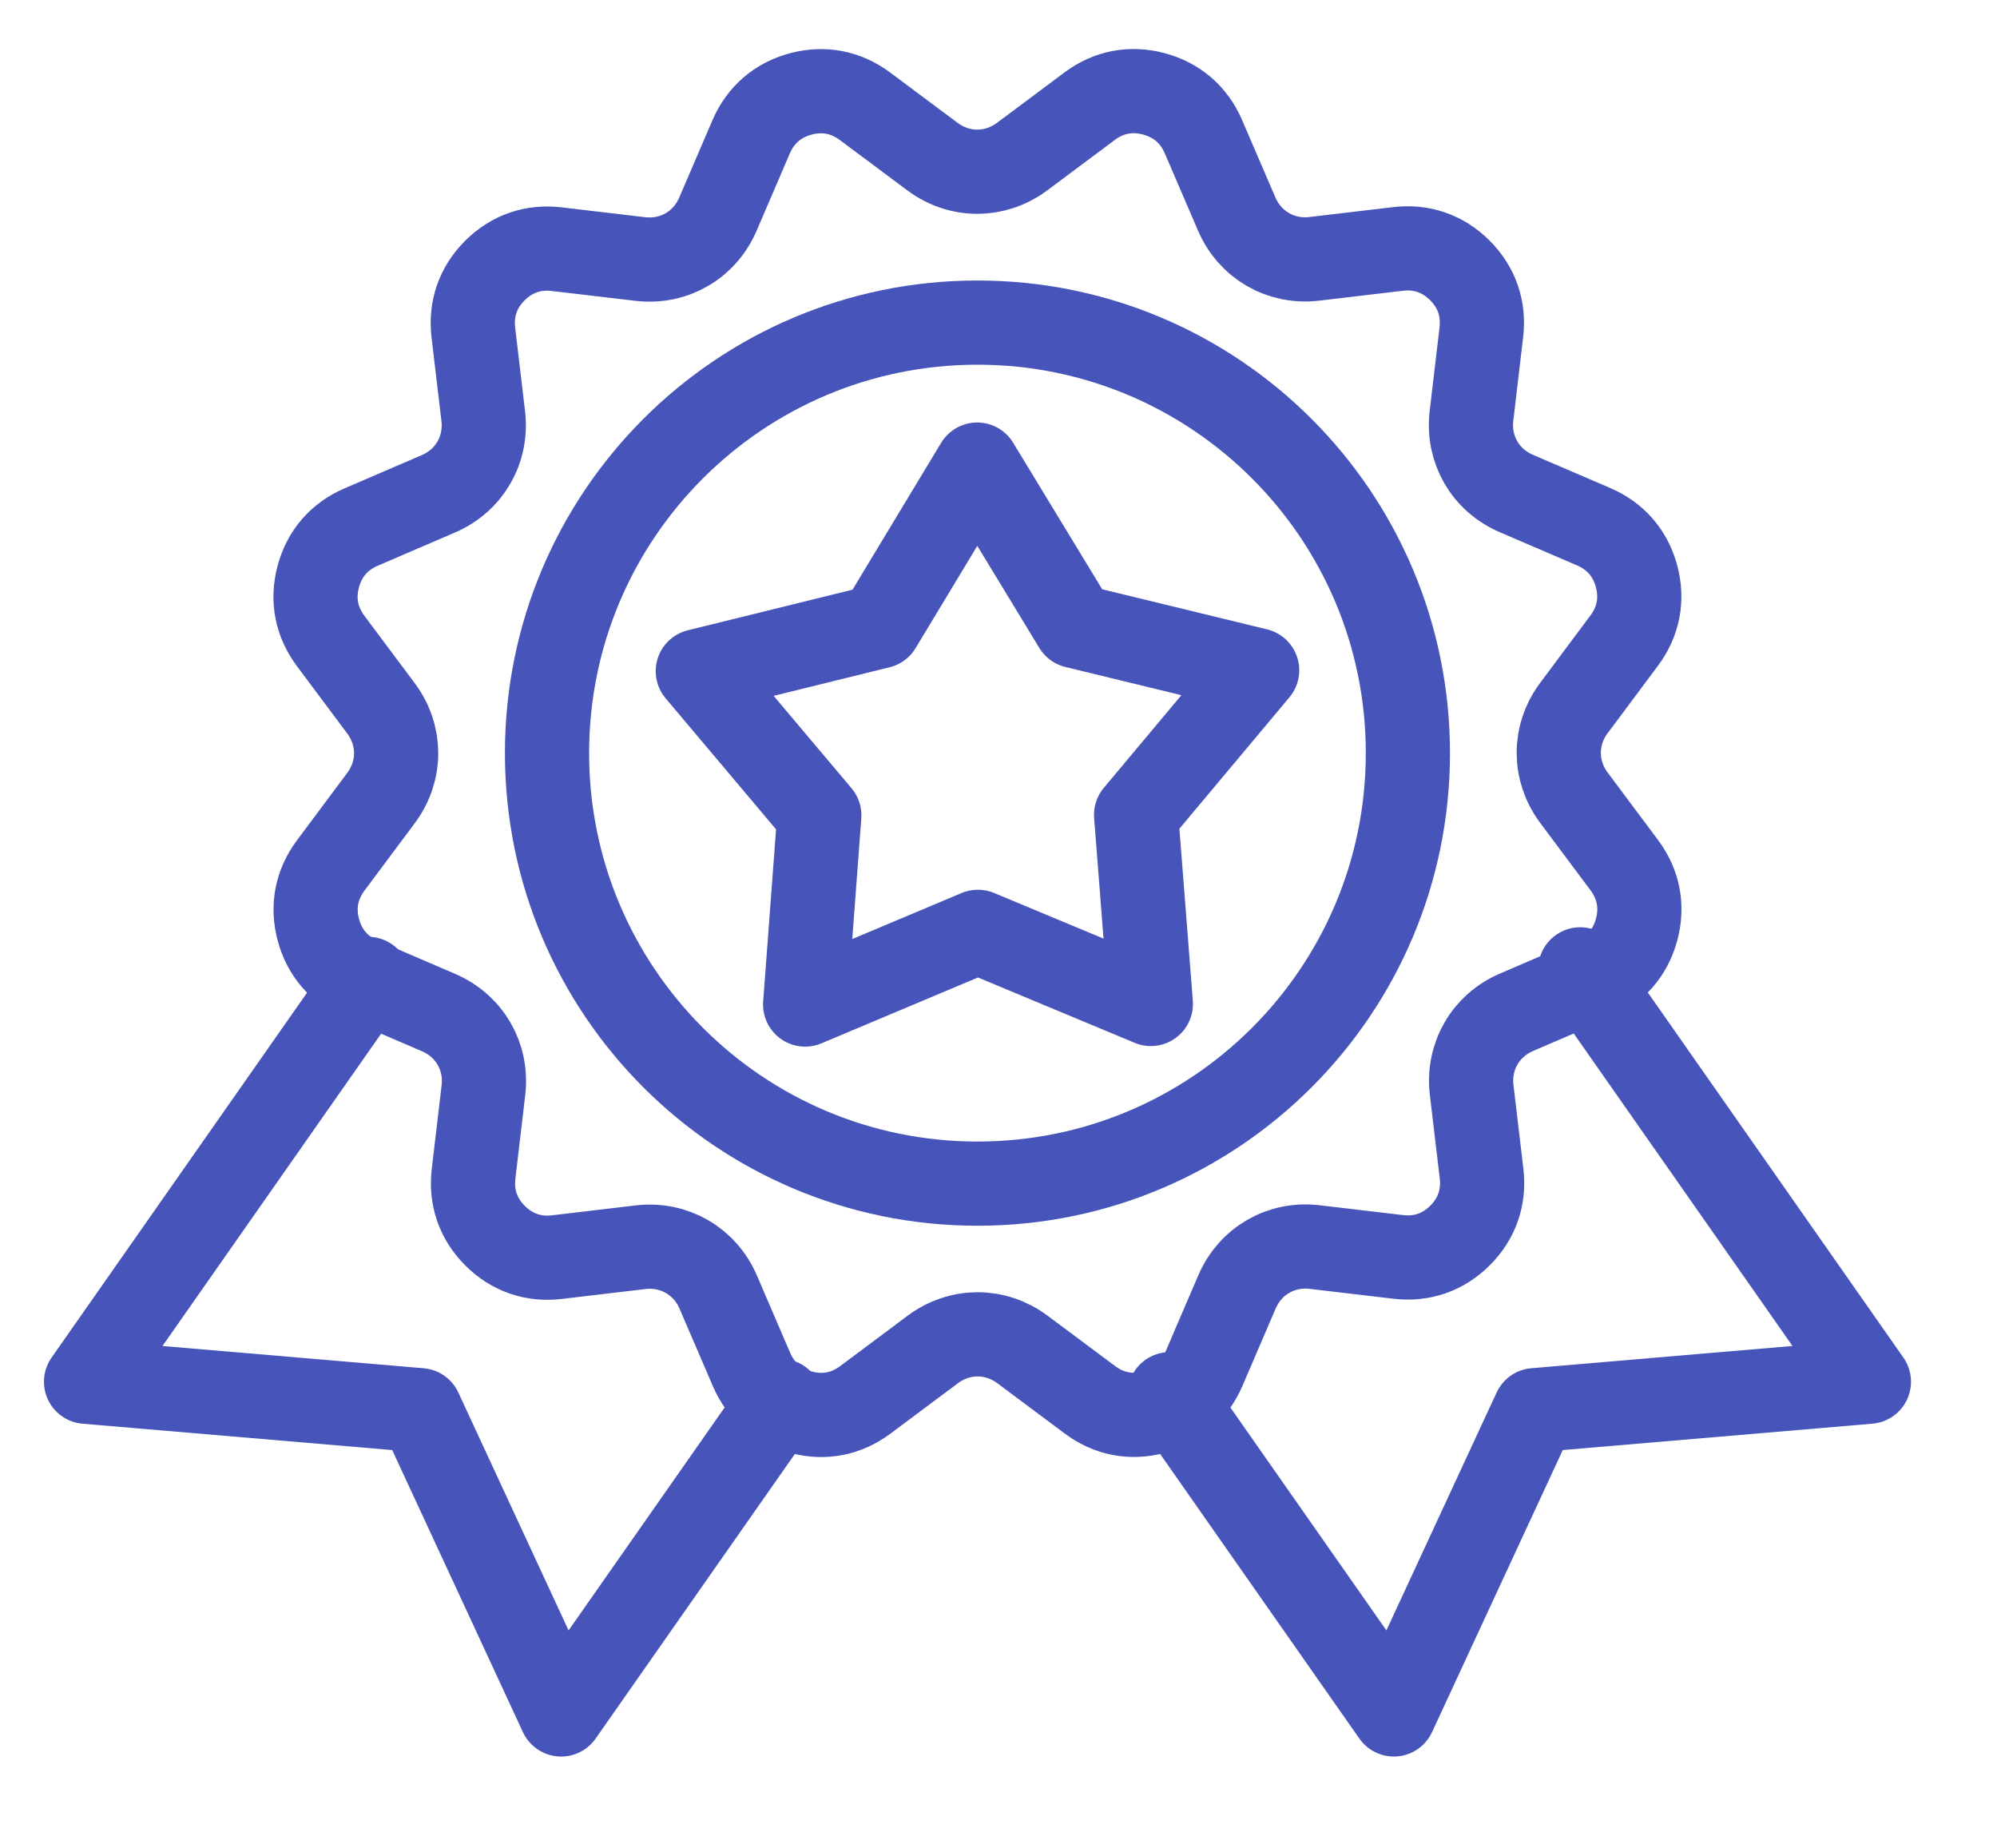 <svg 
 xmlns="http://www.w3.org/2000/svg"
 xmlns:xlink="http://www.w3.org/1999/xlink"
 width="213.5px" height="197.5px">
<path fill-rule="evenodd"  stroke="rgb(71, 84, 186)" stroke-width="9px" stroke-linecap="butt" stroke-linejoin="miter" fill="none"
 d="M104.500,34.482 C129.915,34.482 150.518,55.085 150.518,80.500 C150.518,105.915 129.915,126.518 104.500,126.518 C79.085,126.518 58.482,105.915 58.482,80.500 C58.482,55.085 79.085,34.482 104.500,34.482 Z"/>
<path fill-rule="evenodd"  stroke="rgb(71, 84, 186)" stroke-width="9px" stroke-linecap="round" stroke-linejoin="round" fill="none"
 d="M123.038,107.312 L104.546,99.603 L86.079,107.372 L87.594,87.153 L74.603,71.741 L94.031,66.954 L104.469,49.660 L114.961,66.920 L134.403,71.644 L121.460,87.099 L123.038,107.312 Z"/>
<path fill-rule="evenodd"  stroke="rgb(71, 84, 186)" stroke-width="9px" stroke-linecap="butt" stroke-linejoin="miter" fill="none"
 d="M158.394,125.438 C158.693,127.967 157.901,130.251 156.100,132.053 C154.299,133.855 152.015,134.648 149.484,134.350 L140.557,133.297 C136.963,132.874 133.671,134.775 132.243,138.099 L128.695,146.357 C127.689,148.697 125.861,150.280 123.400,150.940 C120.939,151.600 118.565,151.144 116.522,149.621 L109.317,144.247 C106.417,142.084 102.615,142.085 99.716,144.249 L92.513,149.627 C90.472,151.152 88.097,151.608 85.636,150.949 C83.175,150.291 81.346,148.709 80.339,146.369 L76.787,138.113 C75.357,134.790 72.064,132.891 68.471,133.316 L59.543,134.373 C57.013,134.672 54.729,133.881 52.926,132.080 C51.124,130.279 50.331,127.995 50.630,125.466 L51.682,116.540 C52.106,112.947 50.204,109.656 46.879,108.228 L38.620,104.681 C36.279,103.675 34.696,101.848 34.036,99.387 C33.376,96.927 33.831,94.553 35.355,92.511 L40.730,85.307 C42.894,82.407 42.893,78.607 40.728,75.708 L35.348,68.507 C33.824,66.466 33.367,64.092 34.026,61.631 C34.685,59.171 36.267,57.342 38.607,56.336 L46.865,52.784 C50.189,51.354 52.089,48.062 51.663,44.470 L50.606,35.544 C50.307,33.015 51.099,30.731 52.900,28.929 C54.701,27.127 56.985,26.334 59.516,26.633 L68.443,27.685 C72.037,28.108 75.329,26.207 76.757,22.883 L80.305,14.625 C81.311,12.285 83.139,10.703 85.600,10.043 C88.061,9.383 90.435,9.838 92.478,11.361 L99.683,16.735 C102.583,18.898 106.385,18.897 109.284,16.733 L116.487,11.355 C118.528,9.831 120.903,9.374 123.364,10.033 C125.825,10.691 127.654,12.273 128.661,14.613 L132.213,22.869 C133.643,26.192 136.936,28.092 140.529,27.666 L149.457,26.609 C151.987,26.310 154.271,27.101 156.074,28.902 C157.876,30.703 158.669,32.987 158.370,35.517 L157.318,44.443 C156.894,48.035 158.796,51.326 162.121,52.754 L170.380,56.301 C172.721,57.307 174.304,59.134 174.964,61.595 C175.624,64.055 175.169,66.429 173.645,68.471 L168.270,75.675 C166.106,78.575 166.107,82.375 168.272,85.274 L173.652,92.475 C175.176,94.516 175.633,96.890 174.974,99.351 C174.315,101.812 172.733,103.640 170.393,104.647 L162.135,108.198 C158.811,109.628 156.911,112.920 157.337,116.512 L158.394,125.438 Z"/>
<path fill-rule="evenodd"  stroke="rgb(71, 84, 186)" stroke-width="9px" stroke-linecap="round" stroke-linejoin="round" fill="none"
 d="M83.456,149.741 C71.378,166.989 59.989,183.255 59.989,183.255 L44.916,150.734 L9.201,147.693 C9.201,147.693 25.177,124.877 39.351,104.635 "/>
<path fill-rule="evenodd"  stroke="rgb(71, 84, 186)" stroke-width="9px" stroke-linecap="round" stroke-linejoin="round" fill="none"
 d="M168.942,103.614 C183.287,124.102 199.805,147.691 199.805,147.691 L164.090,150.732 L149.017,183.253 C149.017,183.253 137.313,166.537 125.052,149.026 "/>
</svg>